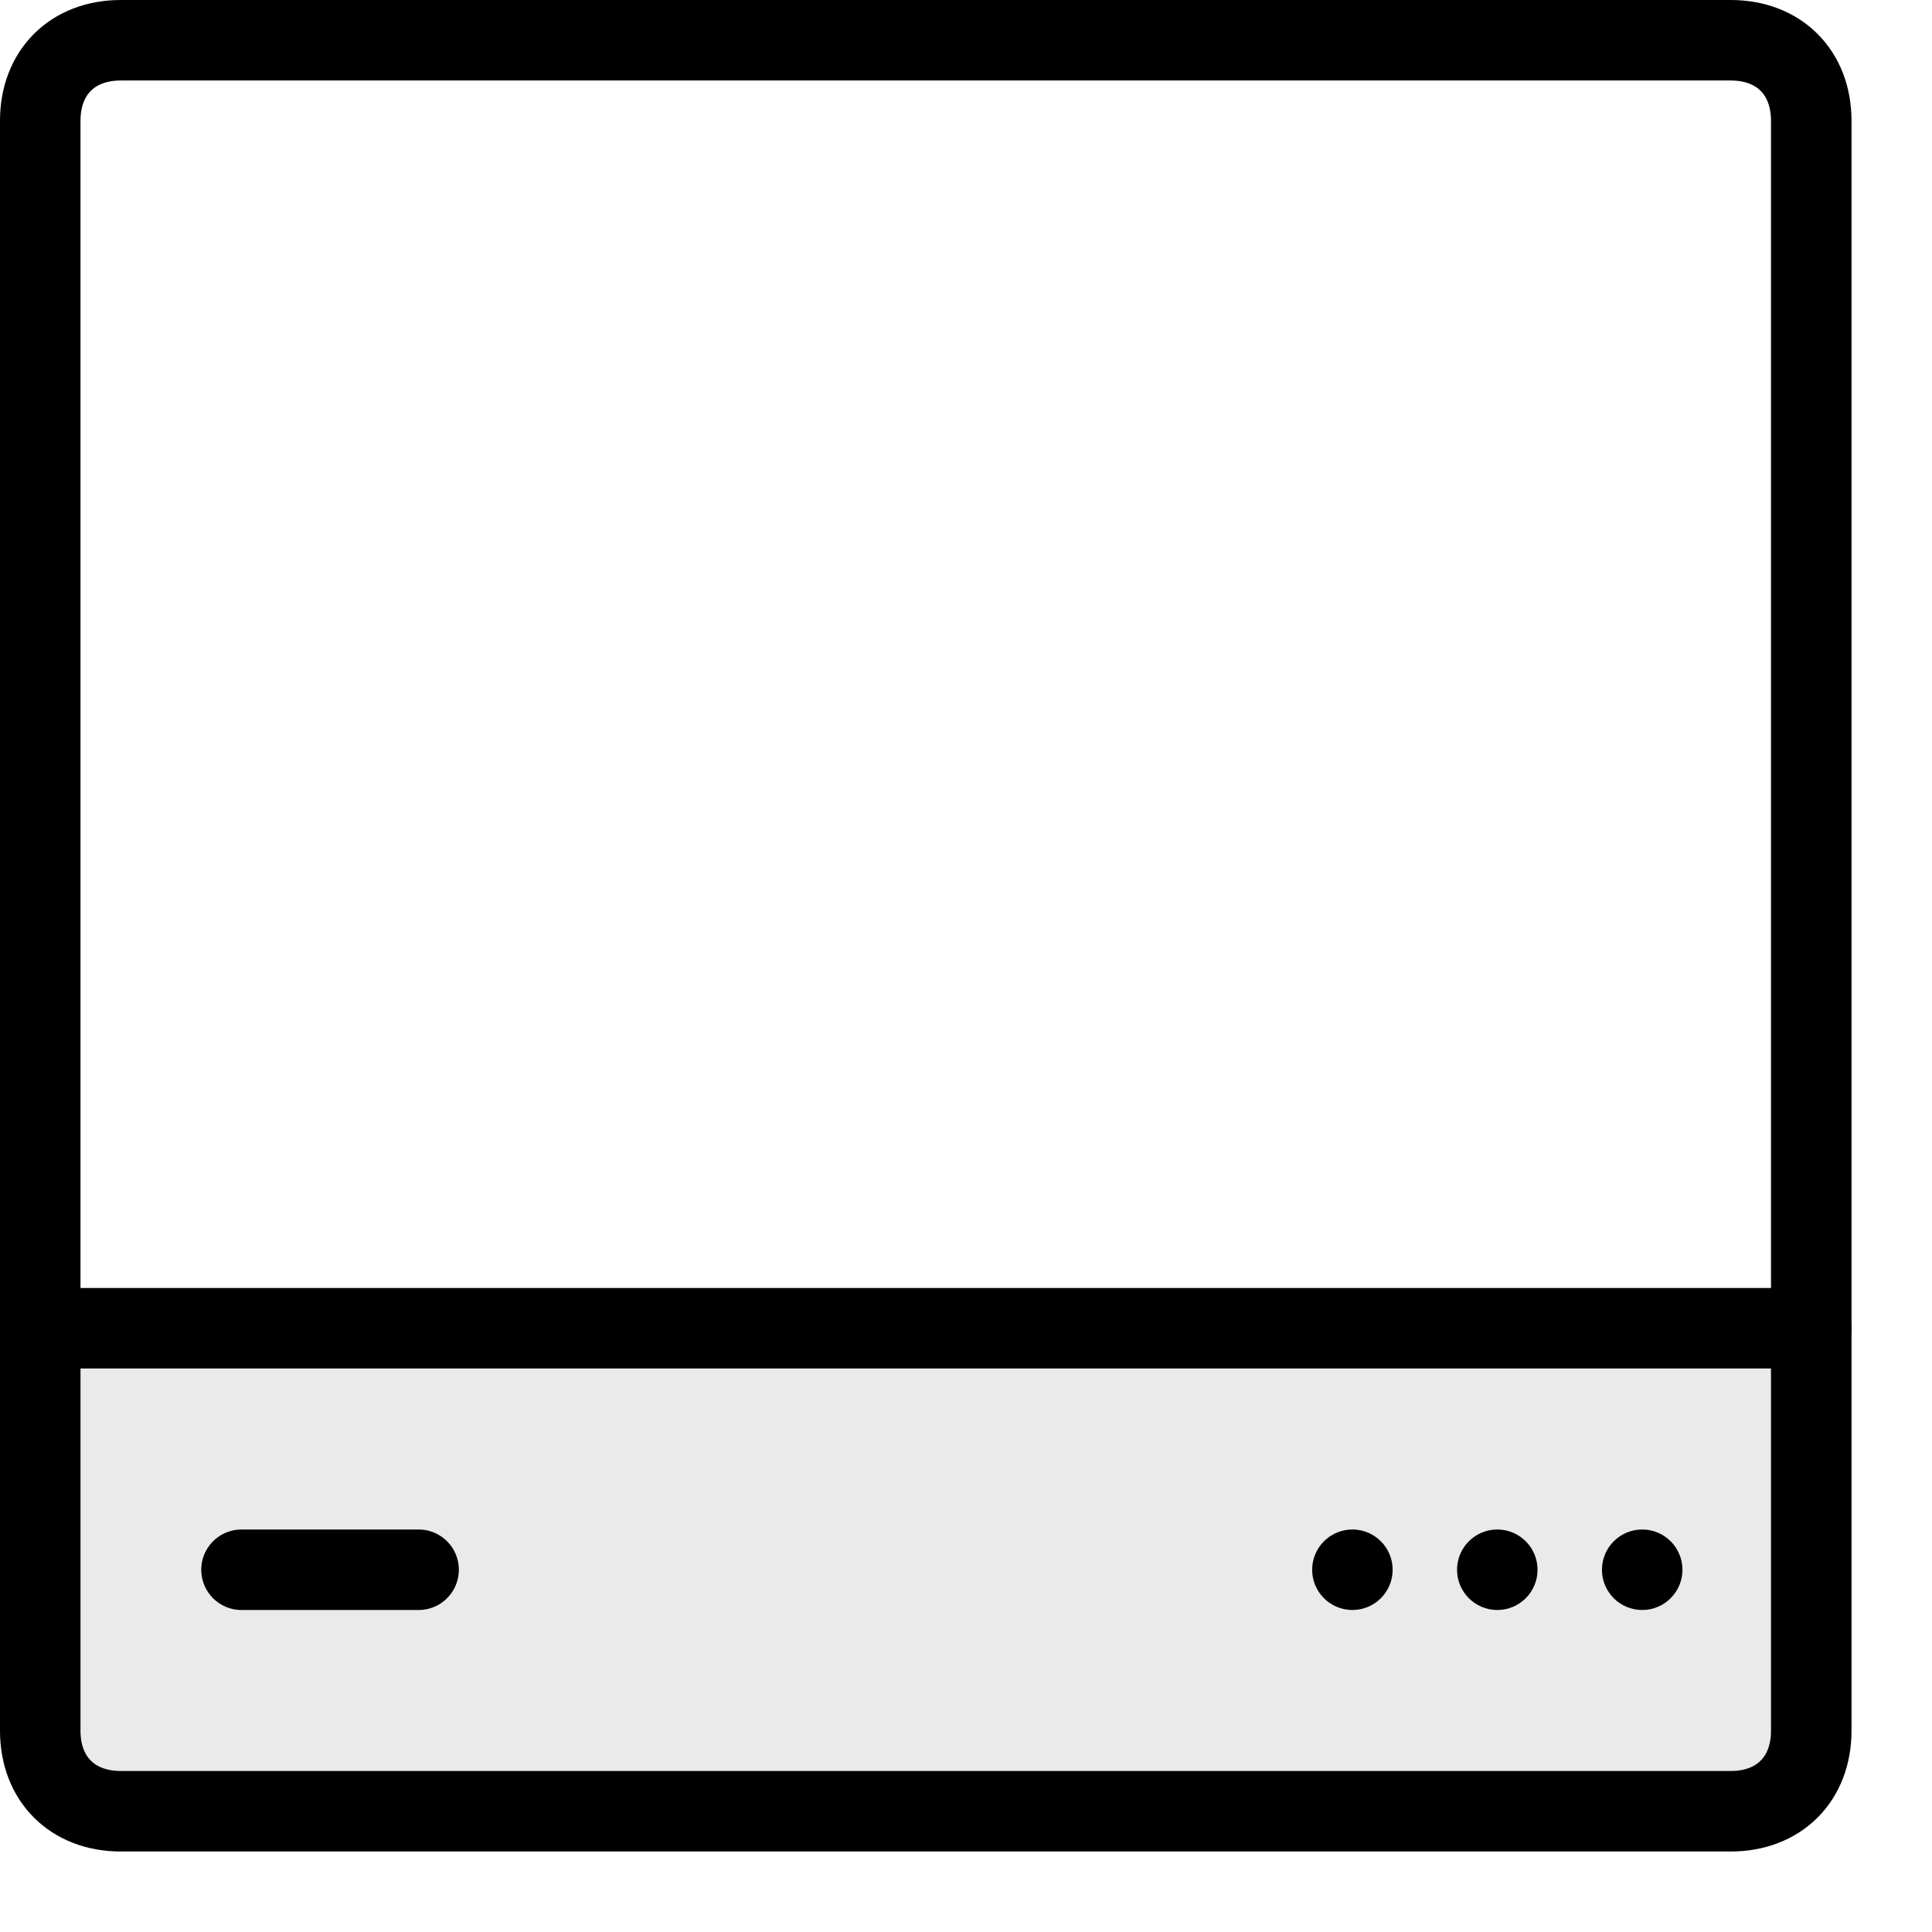 <svg enable-background="new 0 0 24 24" viewBox="0 0 24 24" xmlns="http://www.w3.org/2000/svg"><path d="m.5 16.5h22v4.9c0 .6-.5 1.1-1.1 1.1h-19.9c-.6 0-1-.4-1-1z" fill="#eaeaea"/><g fill="none" stroke="#000" stroke-linecap="round"><path d="m21.5 22.5h-20c-.6 0-1-.4-1-1v-20c0-.6.4-1 1-1h20c.6 0 1 .4 1 1v20c0 .6-.4 1-1 1z" stroke-linejoin="round"/><path d="m22.5 16.5h-22" stroke-linejoin="round"/><path d="m3 19.5h2.2"/></g><circle cx="20.4" cy="19.5" r=".5"/><circle cx="18.6" cy="19.5" r=".5"/><circle cx="16.8" cy="19.5" r=".5"/></svg>